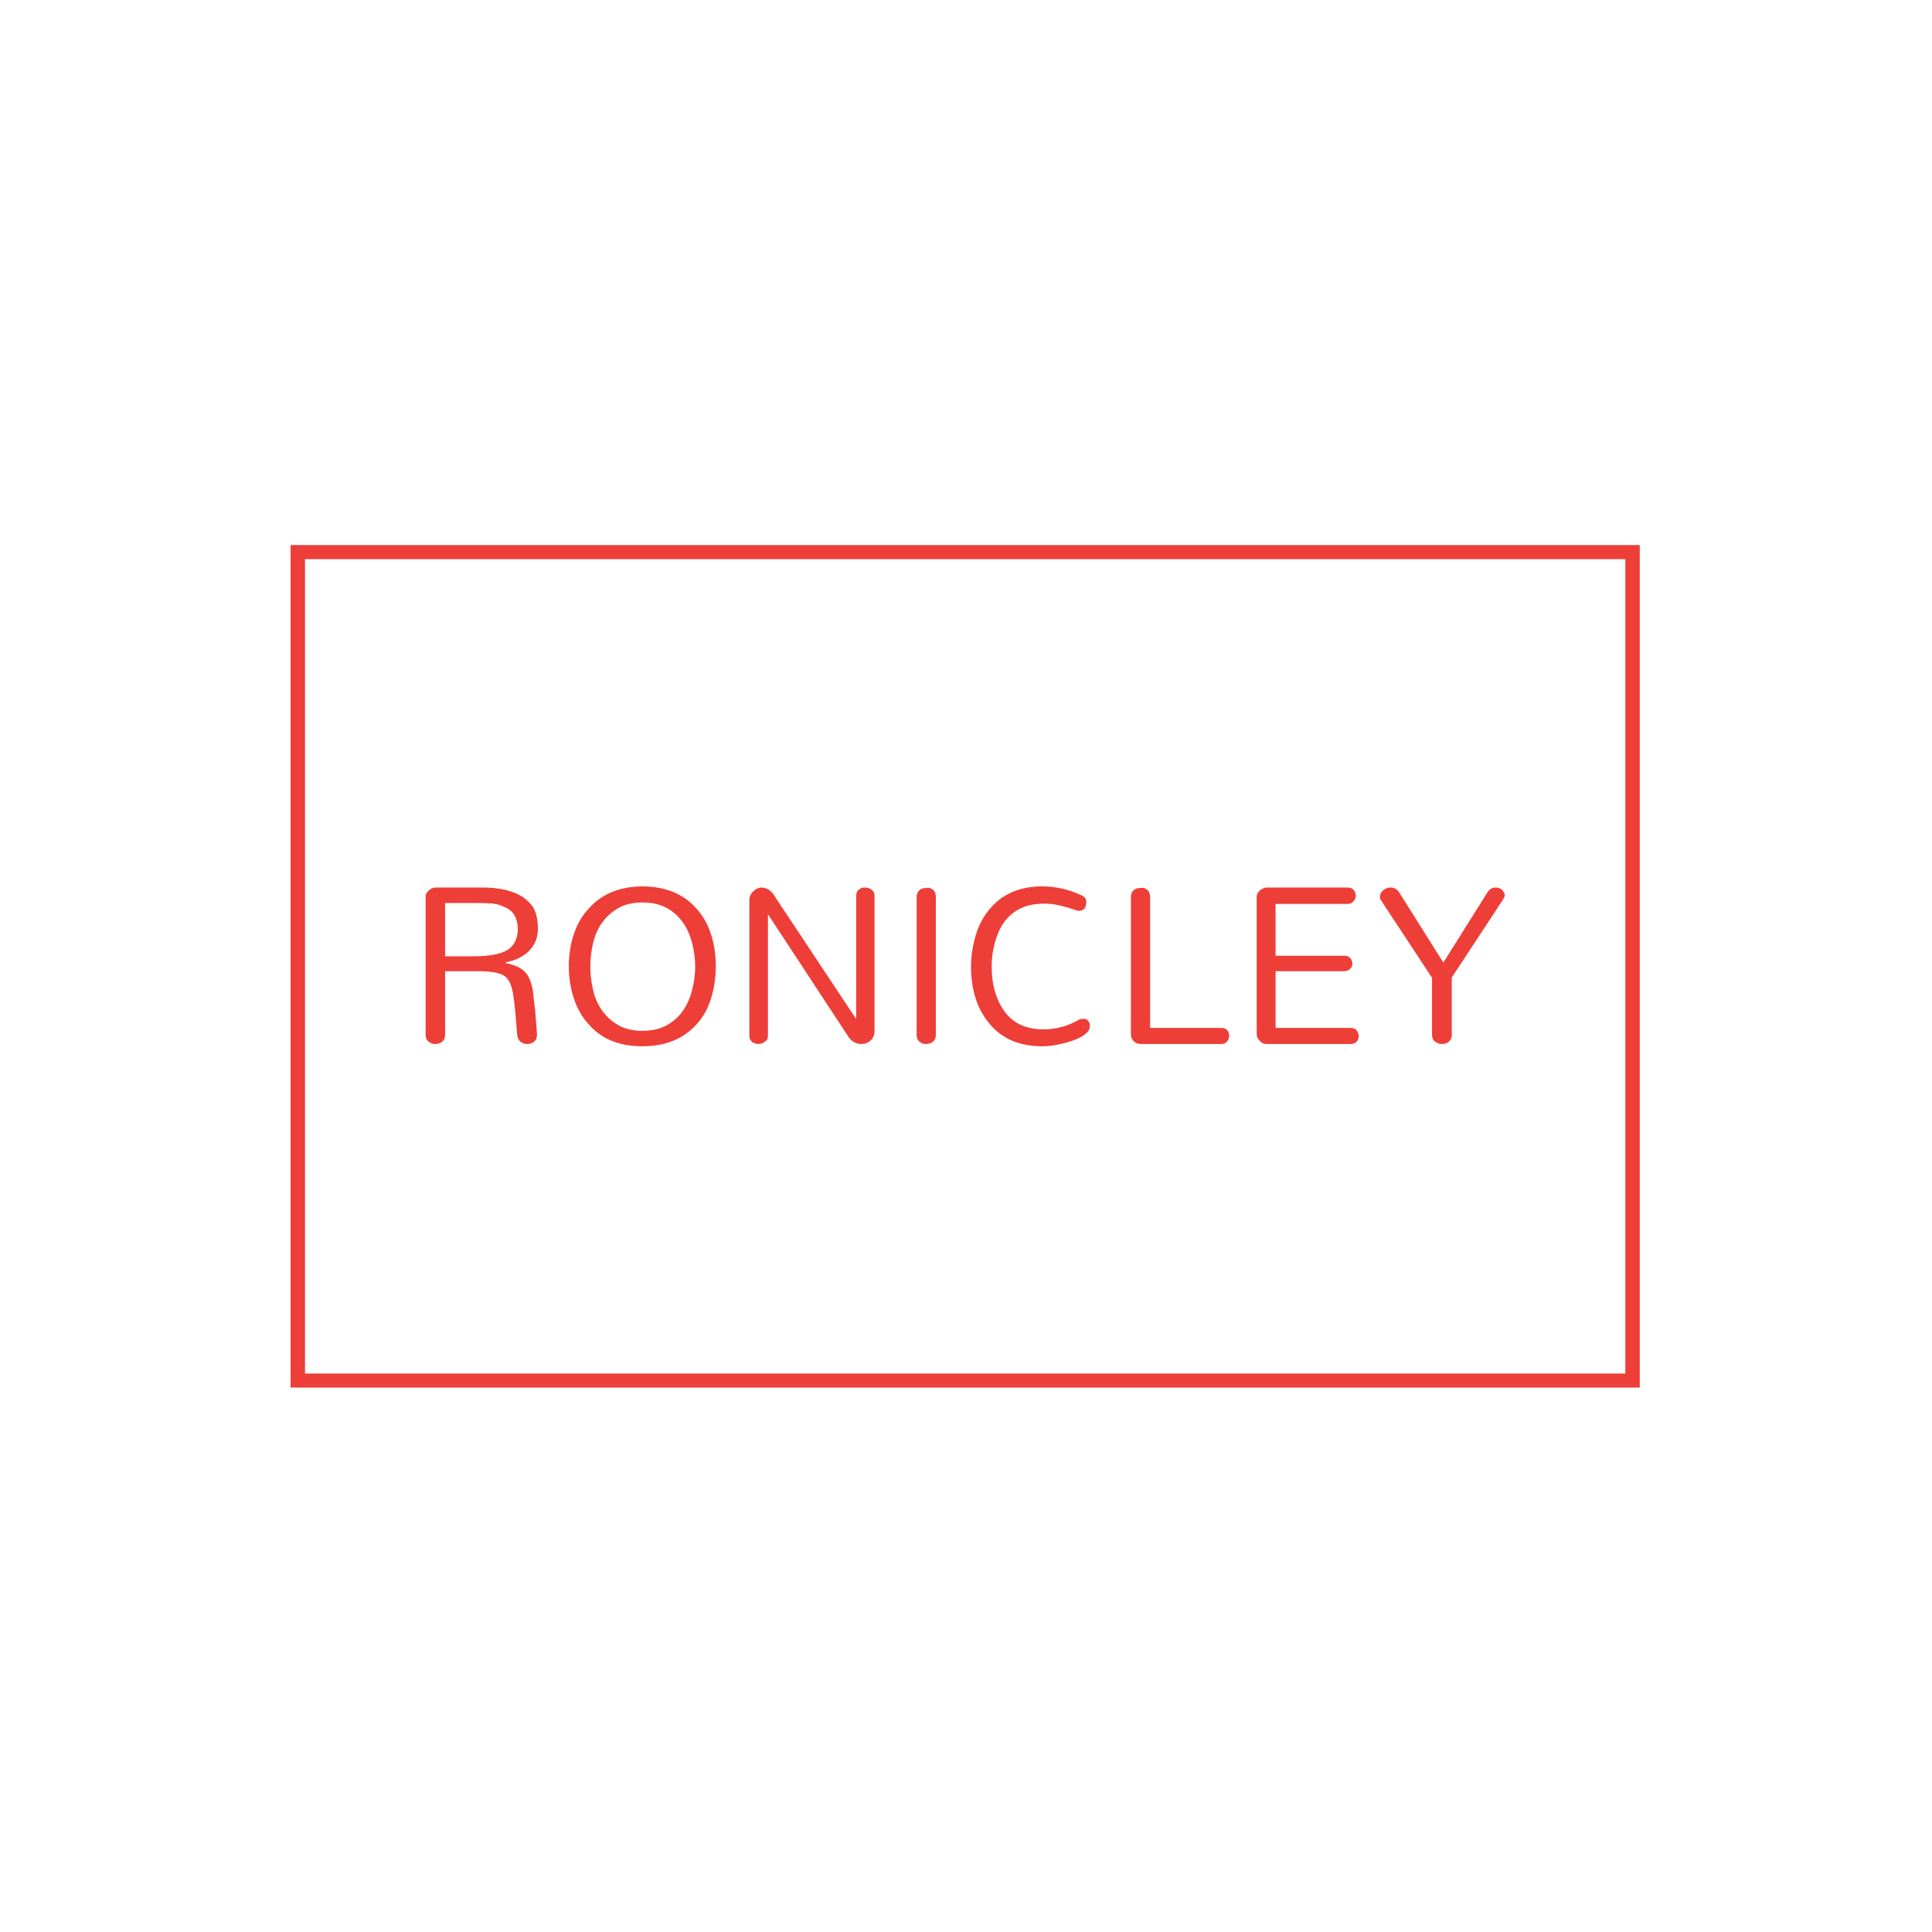 <svg xmlns="http://www.w3.org/2000/svg" version="1.1" xmlns:xlink="http://www.w3.org/1999/xlink" xmlns:svgjs="http://svgjs.dev/svgjs" width="1000" height="1000" viewBox="0 0 1000 1000"><rect width="1000" height="1000" fill="#ffffff"></rect><g transform="matrix(0.7,0,0,0.7,149.576,282.127)"><svg viewBox="0 0 396 247" data-background-color="#ffffff" preserveAspectRatio="xMidYMid meet" height="623" width="1000" xmlns="http://www.w3.org/2000/svg" xmlns:xlink="http://www.w3.org/1999/xlink"><g id="tight-bounds" transform="matrix(1,0,0,1,0.24,-0.1)"><svg viewBox="0 0 395.52 247.2" height="247.2" width="395.52"><g><svg></svg></g><g><svg viewBox="0 0 395.52 247.2" height="247.2" width="395.52"><g transform="matrix(1,0,0,1,39.552,100.165)"><svg viewBox="0 0 316.416 46.87" height="46.87" width="316.416"><g><svg viewBox="0 0 316.416 46.87" height="46.87" width="316.416"><g><svg viewBox="0 0 316.416 46.87" height="46.87" width="316.416"><g><svg viewBox="0 0 316.416 46.87" height="46.87" width="316.416"><g id="textblocktransform"><svg viewBox="0 0 316.416 46.87" height="46.87" width="316.416" id="textblock"><g><svg viewBox="0 0 316.416 46.87" height="46.87" width="316.416"><g transform="matrix(1,0,0,1,0,0)"><svg width="316.416" viewBox="4.37 -31.61 216.47 32.07" height="46.87" data-palette-color="#ee3e38"><path d="M4.37-1.9L4.37-29.43Q4.37-30.57 5.63-31.21L5.63-31.21Q5.98-31.38 6.38-31.38L6.38-31.38 15.75-31.38Q23.33-31.38 25.98-27.36L25.98-27.36Q26.9-25.69 26.9-23.13 26.9-20.57 25.23-18.79 23.56-17.01 20.46-16.38L20.46-16.38 20.46-16.21Q23.45-15.69 24.71-13.97L24.71-13.97Q25.69-12.53 25.95-10.11 26.21-7.7 26.38-6.32L26.38-6.32Q26.55-4.31 26.72-1.9L26.72-1.9Q26.72-0.92 26.12-0.46 25.52 0 24.77 0 24.02 0 23.45-0.43 22.87-0.86 22.76-1.72L22.76-1.72Q22.53-4.37 22.36-6.41 22.18-8.45 21.95-9.86 21.72-11.26 21.32-12.18 20.92-13.1 20.23-13.62L20.23-13.62Q19.08-14.48 15.69-14.6L15.69-14.6 8.28-14.6 8.28-1.9Q8.28-0.52 7.07-0.11L7.07-0.11Q6.72 0 6.18 0 5.63 0 5-0.46 4.37-0.92 4.37-1.9L4.37-1.9ZM8.28-17.59L14.02-17.59Q19.48-17.59 21.38-19.31L21.38-19.31Q22.76-20.52 22.87-22.93L22.87-22.93Q22.87-26.32 20.34-27.41L20.34-27.41Q18.97-28.1 17.59-28.19 16.21-28.28 15.4-28.28L15.4-28.28 8.28-28.28 8.28-17.59ZM37.96-20.2Q37.41-17.82 37.41-15.55 37.41-13.28 37.96-10.86 38.5-8.45 39.83-6.64 41.15-4.83 43.1-3.74 45.05-2.64 47.87-2.64 50.69-2.64 52.7-3.74 54.71-4.83 55.97-6.64 57.24-8.45 57.84-10.86 58.45-13.28 58.45-15.55 58.45-17.82 57.84-20.2 57.24-22.59 55.97-24.4 54.71-26.21 52.7-27.3 50.69-28.39 47.87-28.39 45.05-28.39 43.1-27.3 41.15-26.21 39.83-24.4 38.5-22.59 37.96-20.2ZM33.1-15.63L33.1-15.63Q33.1-18.97 34.08-21.95 35.05-24.94 37.01-27.07L37.01-27.07Q40.92-31.55 47.81-31.61L47.81-31.61Q54.83-31.61 58.79-27.07L58.79-27.07Q60.69-24.94 61.64-21.95 62.58-18.97 62.58-15.63L62.58-15.63Q62.58-12.24 61.64-9.17 60.69-6.09 58.79-4.02L58.79-4.02Q54.83 0.46 47.81 0.46L47.81 0.46Q40.86 0.46 37.01-4.02L37.01-4.02Q35.05-6.21 34.08-9.22 33.1-12.24 33.1-15.63ZM69.31-1.72L69.31-28.79Q69.31-29.89 70.05-30.57L70.05-30.57Q70.74-31.26 71.55-31.38L71.55-31.38Q73.16-31.38 74.08-30.11L74.08-30.11 90.74-5 90.74-29.54Q90.74-30.46 91.09-30.8L91.09-30.8Q91.72-31.38 92.32-31.38 92.93-31.38 93.27-31.26 93.62-31.15 93.85-30.92L93.85-30.92Q94.48-30.46 94.42-29.54L94.42-29.54 94.42-2.59Q94.42-0.86 92.75-0.17L92.75-0.17Q92.35 0 91.72 0L91.72 0Q90.34 0 89.31-1.26L89.31-1.26 73.04-26.03 73.04-1.72Q73.04-0.92 72.58-0.57L72.58-0.57Q71.89 0 71.14 0 70.4 0 69.85-0.43 69.31-0.86 69.31-1.72L69.31-1.72ZM102.87-1.9L102.87-29.48Q102.87-30.69 104.02-31.21L104.02-31.21Q104.36-31.26 104.99-31.32 105.62-31.38 106.17-30.92 106.72-30.46 106.72-29.48L106.72-29.48 106.72-1.9Q106.72-0.52 105.51-0.11L105.51-0.11Q105.16 0 104.59 0 104.02 0 103.44-0.46 102.87-0.92 102.87-1.9L102.87-1.9ZM113.78-15.52L113.78-15.52Q113.78-18.51 114.65-21.55 115.51-24.6 117.29-26.78L117.29-26.78Q121.08-31.61 128.09-31.61L128.09-31.61Q132.12-31.61 135.91-29.83L135.91-29.83Q136.89-29.43 136.89-28.51L136.89-28.51Q136.89-26.78 135.51-26.72L135.51-26.72Q135.22-26.72 134.99-26.78L134.99-26.78Q131.02-28.16 128.7-28.16 126.37-28.16 124.82-27.64 123.27-27.13 122.12-26.21 120.97-25.29 120.16-24.08 119.36-22.87 118.9-21.38L118.9-21.38Q117.92-18.62 117.92-15.52L117.92-15.52Q117.92-10.46 120.16-7.01L120.16-7.01Q122.81-2.93 128.32-2.93L128.32-2.93Q132.12-2.93 135.56-4.94L135.56-4.94Q136.02-5.06 136.46-5.06 136.89-5.06 137.26-4.66 137.63-4.25 137.63-3.62 137.63-2.99 137.17-2.44 136.71-1.9 135.94-1.47 135.16-1.03 134.21-0.69 133.27-0.34 132.23-0.11L132.23-0.11Q130.05 0.46 128.09 0.46L128.09 0.46Q121.02 0.46 117.29-4.31L117.29-4.31Q113.78-8.62 113.78-15.52ZM163.95 0L147.86 0Q146.54 0 146.02-1.15L146.02-1.15Q145.85-1.49 145.85-1.9L145.85-1.9 145.85-29.48Q145.85-30.8 147.06-31.21L147.06-31.21Q147.4-31.26 147.98-31.32 148.55-31.38 149.13-30.92 149.7-30.46 149.7-29.48L149.7-29.48 149.7-3.22 163.95-3.22Q164.82-3.22 165.19-2.73 165.56-2.24 165.56-1.64 165.56-1.03 165.16-0.52 164.76 0 163.95 0L163.95 0ZM189.93 0L173.03 0Q172.34 0 171.88-0.46L171.88-0.46Q171.08-1.15 171.08-1.9L171.08-1.9 171.08-29.43Q171.08-30.52 172.23-31.15L172.23-31.15Q172.57-31.26 172.92-31.38L172.92-31.38 189.3-31.38Q190.16-31.38 190.56-30.86 190.96-30.34 190.96-29.74 190.96-29.14 190.5-28.62 190.04-28.1 189.3-28.1L189.3-28.1 174.87-28.1 174.87-17.7 188.61-17.7Q189.47-17.7 189.87-17.21 190.27-16.72 190.27-16.09L190.27-16.09Q190.27-15.52 189.81-15.06 189.35-14.6 188.61-14.6L188.61-14.6 174.87-14.6 174.87-3.22 189.93-3.22Q190.73-3.22 191.13-2.7 191.54-2.18 191.54-1.55 191.54-0.92 191.11-0.46 190.67 0 189.93 0L189.93 0ZM220.56-29.08L210.21-13.33 210.21-1.9Q210.21-0.57 209.01-0.11L209.01-0.11Q208.66 0 208.09 0 207.51 0 206.88-0.46 206.25-0.92 206.25-1.9L206.25-1.9 206.25-13.28 196.07-28.74Q195.79-29.08 195.79-29.48 195.79-29.89 195.96-30.23 196.13-30.57 196.48-30.86L196.48-30.86Q197.17-31.38 197.86-31.38L197.86-31.38Q199.12-31.38 199.7-30.34L199.7-30.34 208.49-16.38 208.55-16.38 217.4-30.46Q217.97-31.38 219.01-31.38L219.01-31.38Q220.15-31.38 220.61-30.46L220.61-30.46Q220.84-30.17 220.84-29.89L220.84-29.89Q220.84-29.54 220.56-29.08L220.56-29.08Z" opacity="1" transform="matrix(1,0,0,1,0,0)" fill="#ee3e38" class="undefined-text-0" data-fill-palette-color="primary" id="text-0"></path></svg></g></svg></g></svg></g></svg></g><g></g></svg></g></svg></g></svg></g><g><path xmlns="http://www.w3.org/2000/svg" d="M0 247.2v-247.2h395.52v247.2zM391.293 242.973v-238.746h-387.066v238.746z" fill="#ee3e38" fill-rule="nonzero" stroke="none" stroke-width="1" stroke-linecap="butt" stroke-linejoin="miter" stroke-miterlimit="10" stroke-dasharray="" stroke-dashoffset="0" font-family="none" font-weight="none" font-size="none" text-anchor="none" style="mix-blend-mode: normal" data-fill-palette-color="tertiary"></path></g></svg></g><defs></defs></svg><rect width="395.52" height="247.2" fill="none" stroke="none" visibility="hidden"></rect></g></svg></g></svg>